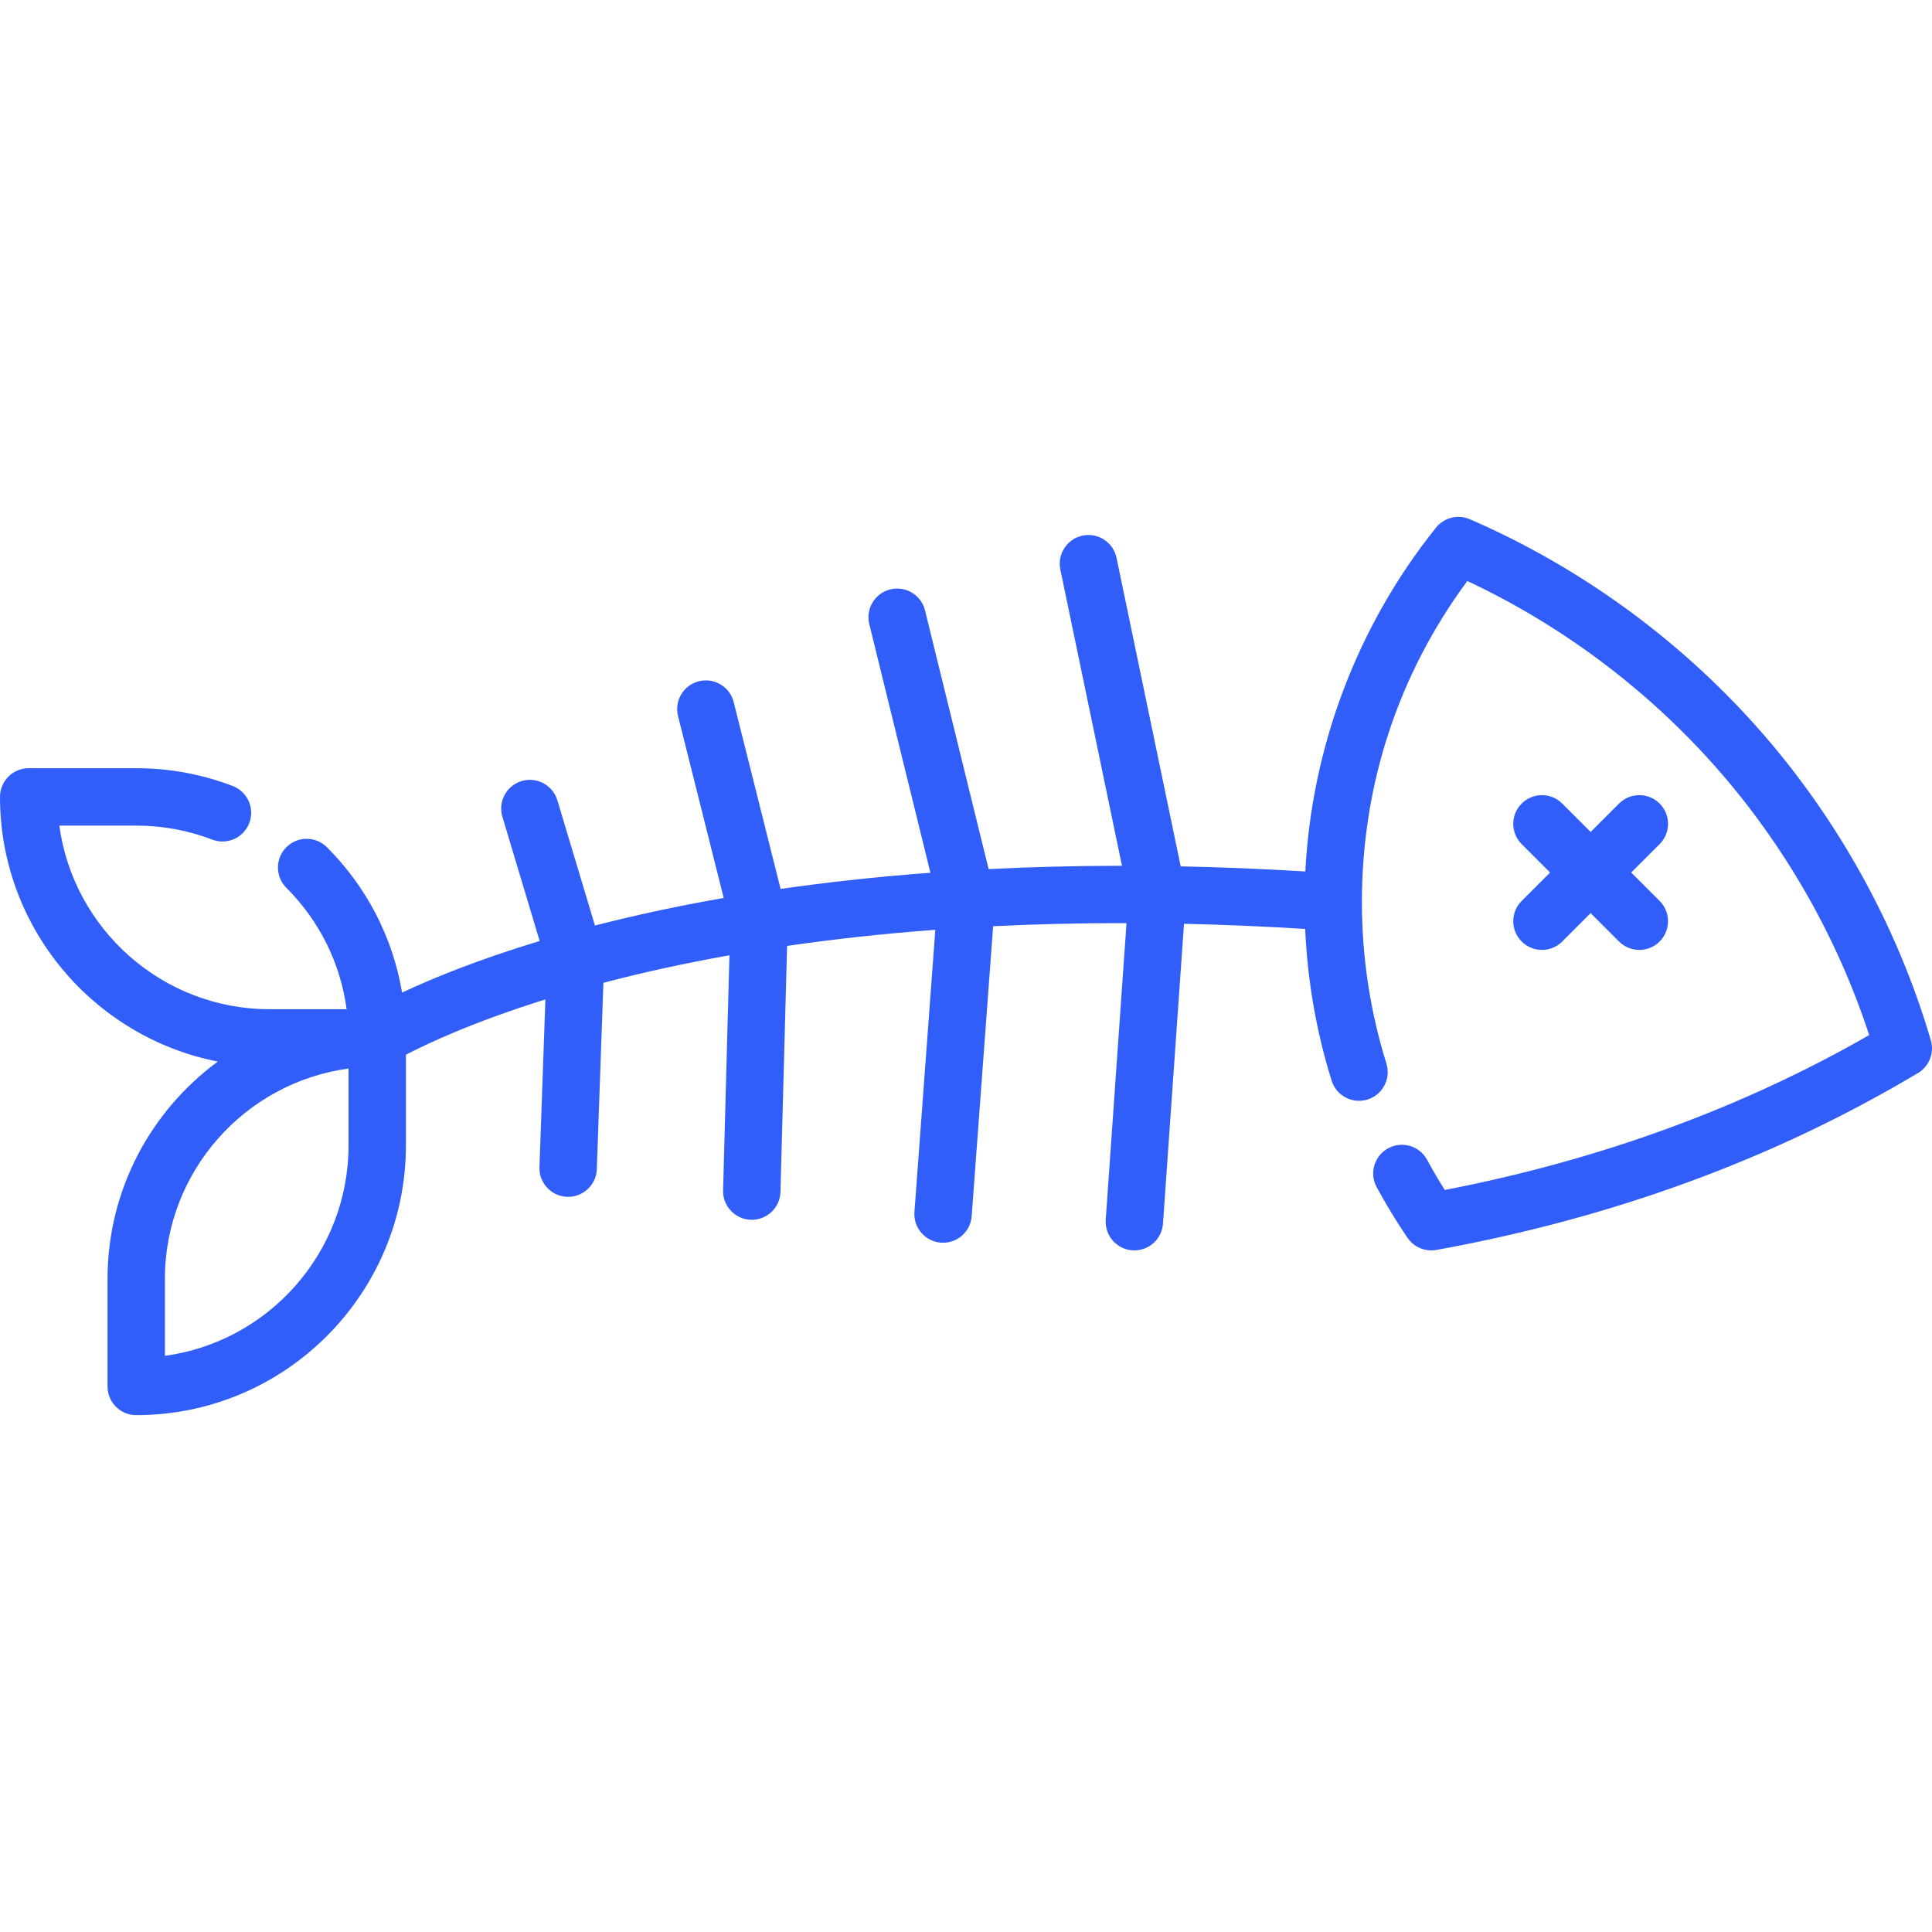 <?xml version="1.0"?>
<svg xmlns="http://www.w3.org/2000/svg" xmlns:xlink="http://www.w3.org/1999/xlink" version="1.1" id="Capa_1" x="0px" y="0px" viewBox="0 0 511.999 511.999" style="enable-background:new 0 0 511.999 511.999;" xml:space="preserve" width="512px" height="512px"><g><g>
	<g>
		<path d="M511.691,275.688c-8.914-30.381-24.793-59.021-45.917-82.823c-20.992-23.651-47.362-42.761-76.26-55.265    c-3.144-1.36-6.805-0.451-8.949,2.218c-20.788,25.894-32.93,57.982-34.639,91.129c-11.442-0.698-22.454-1.138-33.028-1.351    l-17.007-81.761c-0.856-4.111-4.885-6.755-8.993-5.896c-4.112,0.856-6.751,4.882-5.896,8.993l16.33,78.507    c-12.432,0.004-24.209,0.32-35.341,0.883l-16.853-68.56c-1.003-4.078-5.119-6.57-9.2-5.569c-4.078,1.003-6.571,5.121-5.569,9.2    l16.198,65.895c-14.453,1.077-27.692,2.558-39.703,4.288l-12.428-49.517c-1.022-4.074-5.153-6.545-9.226-5.524    c-4.074,1.022-6.546,5.153-5.525,9.226l12.1,48.21c-12.692,2.214-23.758,4.656-33.189,7.067c-0.314,0.08-0.615,0.161-0.927,0.242    l-9.963-33.195c-1.206-4.023-5.446-6.304-9.468-5.098c-4.022,1.207-6.304,5.446-5.098,9.468l9.88,32.918    c-16.658,5.032-28.723,10.028-36.467,13.671c-2.444-14.52-9.292-27.902-19.914-38.525c-2.97-2.97-7.784-2.97-10.753,0    c-2.97,2.97-2.97,7.783,0,10.753c8.813,8.813,14.343,20.036,15.973,32.183H71.474c-28.446,0-52.03-21.221-55.754-48.662h20.378    c6.943,0,13.718,1.247,20.136,3.708c3.923,1.506,8.319-0.457,9.822-4.378c1.504-3.922-0.457-8.319-4.378-9.822    c-8.162-3.129-16.769-4.715-25.579-4.715H7.604c-4.199,0-7.604,3.404-7.604,7.604c0,34.707,24.871,63.703,57.724,70.133    c-17.709,13.021-29.229,33.989-29.229,57.606v28.493c0,4.199,3.404,7.604,7.604,7.604c39.411,0,71.474-32.063,71.474-71.474    V279.52c5.554-2.908,17.705-8.652,36.961-14.658l-1.572,44.44c-0.148,4.197,3.133,7.719,7.33,7.867    c0.091,0.003,0.182,0.005,0.274,0.005c4.076,0,7.449-3.23,7.594-7.335l1.746-49.383c9.784-2.57,20.904-5.07,33.401-7.298    l-1.682,62.289c-0.114,4.198,3.198,7.693,7.395,7.807c0.07,0.002,0.14,0.003,0.21,0.003c4.104,0,7.485-3.271,7.597-7.398    l1.76-65.175c11.996-1.75,25.083-3.222,39.281-4.277l-5.533,74.769c-0.31,4.187,2.834,7.834,7.022,8.144    c0.191,0.014,0.381,0.021,0.57,0.021c3.945,0,7.279-3.046,7.576-7.043l5.685-76.833c11.157-0.556,22.931-0.853,35.347-0.831    l-5.509,78.599c-0.294,4.189,2.864,7.823,7.053,8.117c0.181,0.013,0.36,0.019,0.539,0.019c3.957,0,7.296-3.064,7.578-7.073    l5.571-79.482c10.296,0.228,21.002,0.675,32.115,1.366c0.607,13.697,2.947,27.192,7.011,40.206    c1.251,4.009,5.514,6.245,9.525,4.992c4.009-1.251,6.243-5.515,4.992-9.525c-4.309-13.801-6.494-28.203-6.494-42.807    c0-31.048,9.638-60.335,27.933-85.07c24.765,11.609,47.335,28.457,65.552,48.981c18.329,20.652,32.412,45.219,40.948,71.356    c-33.697,19.327-71.48,33.115-112.474,41.044c-1.646-2.617-3.213-5.292-4.68-7.996c-2.003-3.691-6.618-5.06-10.31-3.057    c-3.691,2.003-5.059,6.618-3.057,10.31c2.49,4.589,5.239,9.103,8.169,13.419c1.431,2.109,3.8,3.335,6.29,3.335    c0.448,0,0.902-0.041,1.354-0.122c46.819-8.466,89.769-24.243,127.657-46.894C511.271,282.577,512.667,279.012,511.691,275.688z     M92.364,303.552c0,28.446-21.221,52.029-48.662,55.754v-20.378c0-28.446,21.221-52.029,48.662-55.754V303.552z" data-original="#000000" class="active-path" data-old_color="#315ef9" fill="#315ef9"/>
	</g>
</g><g>
	<g>
		<path d="M432.29,231.23l7.528-7.528c2.97-2.97,2.97-7.784-0.001-10.753c-2.969-2.971-7.783-2.97-10.753,0l-7.527,7.527    l-7.527-7.527c-2.97-2.97-7.784-2.97-10.753,0c-2.971,2.97-2.971,7.783-0.001,10.753l7.528,7.528l-7.528,7.528    c-2.972,2.969-2.972,7.783-0.001,10.753c1.484,1.485,3.431,2.227,5.377,2.227c1.946,0,3.892-0.742,5.377-2.227l7.527-7.527    l7.527,7.527c1.485,1.485,3.431,2.227,5.377,2.227c1.946,0,3.892-0.742,5.377-2.227c2.971-2.97,2.971-7.783,0.001-10.753    L432.29,231.23z" data-original="#000000" class="active-path" data-old_color="#315ef9" fill="#315ef9"/>
	</g>
</g></g> </svg>
